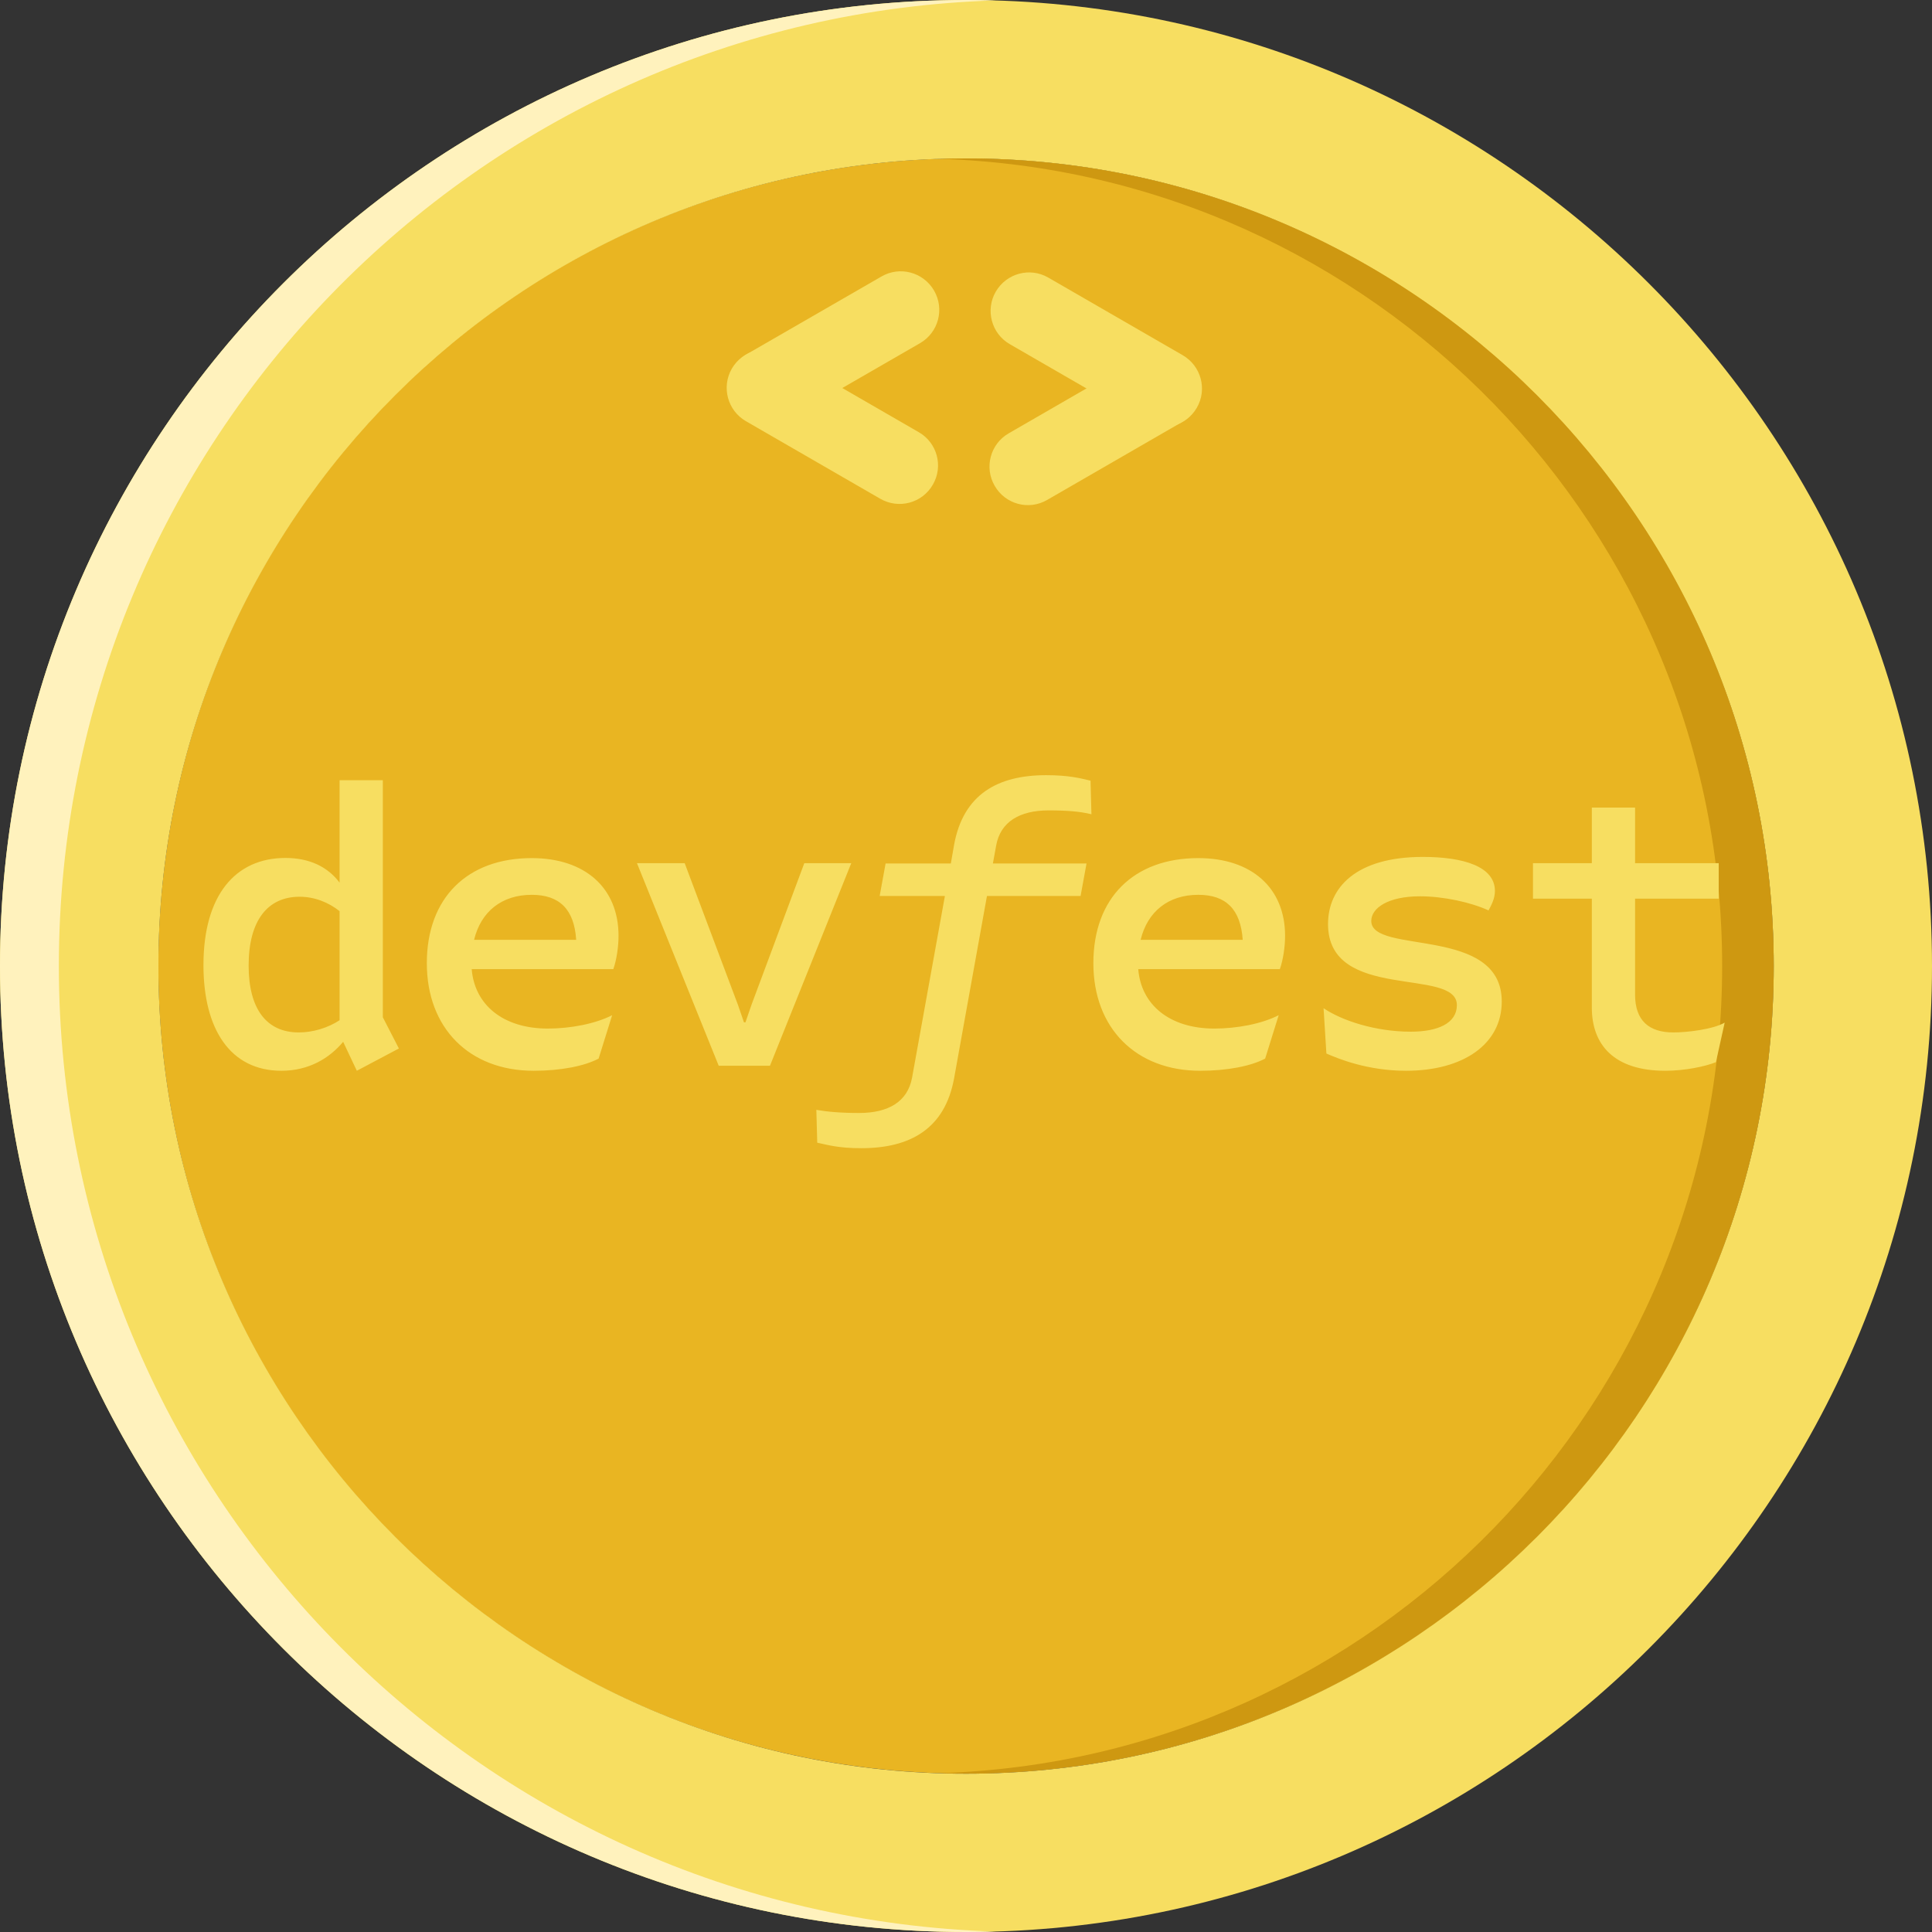 <svg width="13" height="13" viewBox="0 0 13 13" fill="none" xmlns="http://www.w3.org/2000/svg">
<rect x="0" y="0" width="13" height="13" fill="#333333" stroke="none"/>
<g clip-path="url(#clip0_519_5147)">
<path d="M10.343 10.343C12.465 8.221 12.465 4.78 10.343 2.657C8.22 0.535 4.779 0.535 2.657 2.657C0.535 4.78 0.535 8.221 2.657 10.343C4.779 12.465 8.22 12.465 10.343 10.343Z" fill="#E9B522"/>
<path d="M6.5 13C2.916 13 0 10.084 0 6.5C0 2.916 2.916 0 6.5 0C10.084 0 13 2.916 13 6.5C13 10.084 10.084 13 6.5 13ZM6.5 1.066C3.504 1.066 1.066 3.503 1.066 6.5C1.066 9.497 3.504 11.935 6.5 11.935C9.497 11.935 11.935 9.497 11.935 6.5C11.934 3.503 9.497 1.066 6.5 1.066Z" fill="#F7DE61"/>
<path d="M0.396 6.5C0.396 2.982 3.205 0.109 6.698 0.003C6.633 0.001 6.567 0 6.5 0C2.916 0 0 2.916 0 6.5C0 10.084 2.916 13 6.5 13C6.566 13 6.633 12.999 6.698 12.997C3.205 12.891 0.396 10.018 0.396 6.5Z" fill="#FFF2BD"/>
<path d="M6.5 1.066C6.442 1.066 6.384 1.067 6.327 1.069C9.243 1.161 11.588 3.561 11.588 6.5C11.588 9.438 9.243 11.839 6.327 11.931C6.384 11.933 6.442 11.934 6.5 11.934C9.497 11.934 11.935 9.496 11.935 6.5C11.934 3.503 9.497 1.066 6.5 1.066Z" fill="#CE9811"/>
<path d="M2.285 6.865V6.131C2.21 6.071 2.115 6.034 2.016 6.034C1.8 6.034 1.673 6.195 1.673 6.497C1.673 6.787 1.792 6.947 2.01 6.947C2.107 6.947 2.207 6.916 2.285 6.865ZM2.684 7.055L2.401 7.205L2.309 7.01C2.215 7.123 2.075 7.205 1.894 7.205C1.55 7.205 1.369 6.926 1.369 6.494C1.369 6.026 1.582 5.773 1.921 5.773C2.08 5.773 2.204 5.831 2.285 5.939V5.25H2.576V6.845L2.684 7.055ZM3.19 6.324H3.877C3.864 6.118 3.764 6.021 3.578 6.021C3.376 6.021 3.236 6.134 3.19 6.324ZM4.127 6.521H3.174C3.193 6.76 3.384 6.921 3.686 6.921C3.839 6.921 4.006 6.889 4.119 6.831L4.028 7.123C3.934 7.173 3.775 7.205 3.591 7.205C3.158 7.205 2.872 6.918 2.872 6.481C2.872 6.042 3.144 5.774 3.578 5.774C3.936 5.774 4.162 5.974 4.162 6.297C4.162 6.371 4.149 6.458 4.127 6.521ZM4.836 7.171L4.286 5.808H4.607L4.965 6.76L5.006 6.879H5.016L5.057 6.76L5.412 5.808H5.728L5.181 7.171H4.836ZM6.681 5.81H7.311L7.271 6.029H6.641L6.42 7.255C6.358 7.597 6.123 7.726 5.795 7.726C5.644 7.726 5.574 7.705 5.499 7.689L5.493 7.468C5.569 7.481 5.657 7.489 5.781 7.489C5.978 7.489 6.107 7.413 6.137 7.252L6.358 6.029H5.919L5.959 5.81H6.398L6.42 5.684C6.482 5.345 6.713 5.216 7.039 5.216C7.193 5.216 7.271 5.237 7.338 5.253L7.344 5.479C7.268 5.46 7.179 5.453 7.056 5.453C6.862 5.453 6.732 5.529 6.703 5.689L6.681 5.81ZM7.675 6.324H8.362C8.348 6.118 8.249 6.021 8.063 6.021C7.861 6.021 7.721 6.134 7.675 6.324ZM8.612 6.521H7.659C7.678 6.76 7.869 6.921 8.171 6.921C8.324 6.921 8.491 6.889 8.604 6.831L8.513 7.123C8.419 7.173 8.26 7.205 8.076 7.205C7.643 7.205 7.357 6.918 7.357 6.481C7.357 6.042 7.629 5.774 8.063 5.774C8.421 5.774 8.647 5.974 8.647 6.297C8.647 6.371 8.634 6.458 8.612 6.521ZM8.925 7.089L8.906 6.784C9.03 6.868 9.256 6.942 9.493 6.942C9.674 6.942 9.803 6.886 9.803 6.763C9.803 6.505 8.936 6.744 8.936 6.218C8.936 5.973 9.124 5.766 9.574 5.766C9.849 5.766 10.059 5.831 10.059 5.995C10.059 6.045 10.037 6.087 10.016 6.126C9.897 6.071 9.711 6.031 9.555 6.031C9.34 6.031 9.227 6.11 9.227 6.197C9.227 6.426 10.105 6.226 10.105 6.739C10.105 7.026 9.846 7.205 9.461 7.205C9.2 7.205 9.003 7.123 8.925 7.089ZM11.605 6.881L11.546 7.147C11.476 7.176 11.336 7.205 11.206 7.205C10.859 7.205 10.711 7.029 10.711 6.779V6.047H10.315V5.808H10.711V5.434H11.002V5.808H11.565V6.047H11.002V6.692C11.002 6.868 11.096 6.947 11.26 6.947C11.355 6.947 11.527 6.926 11.605 6.881Z" fill="#F7DE61"/>
<path fill-rule="evenodd" clip-rule="evenodd" d="M5.932 1.86L5.027 2.382C4.904 2.454 4.861 2.612 4.933 2.736C5.005 2.86 5.163 2.902 5.286 2.831L6.191 2.309C6.315 2.237 6.357 2.079 6.285 1.955C6.213 1.831 6.055 1.789 5.932 1.86V1.86Z" fill="#F7DE61"/>
<path fill-rule="evenodd" clip-rule="evenodd" d="M6.182 2.908L5.278 2.386C5.154 2.314 4.996 2.357 4.924 2.481C4.853 2.605 4.896 2.763 5.019 2.834L5.923 3.356C6.048 3.428 6.206 3.385 6.277 3.261C6.349 3.137 6.306 2.979 6.182 2.908V2.908Z" fill="#F7DE61"/>
<path fill-rule="evenodd" clip-rule="evenodd" d="M6.787 2.916L7.691 2.394C7.816 2.322 7.974 2.365 8.045 2.489C8.117 2.613 8.074 2.771 7.95 2.842L7.046 3.364C6.922 3.436 6.764 3.393 6.693 3.269C6.621 3.145 6.664 2.987 6.787 2.916Z" fill="#F7DE61"/>
<path fill-rule="evenodd" clip-rule="evenodd" d="M7.054 1.868L7.958 2.39C8.082 2.462 8.125 2.62 8.053 2.744C7.981 2.868 7.823 2.91 7.699 2.838L6.795 2.316C6.671 2.245 6.629 2.086 6.7 1.963C6.772 1.839 6.93 1.796 7.054 1.868Z" fill="#F7DE61"/>
</g>
<defs>
<clipPath id="clip0_519_5147">
<rect width="13" height="13" fill="white"/>
</clipPath>
</defs>
</svg>
